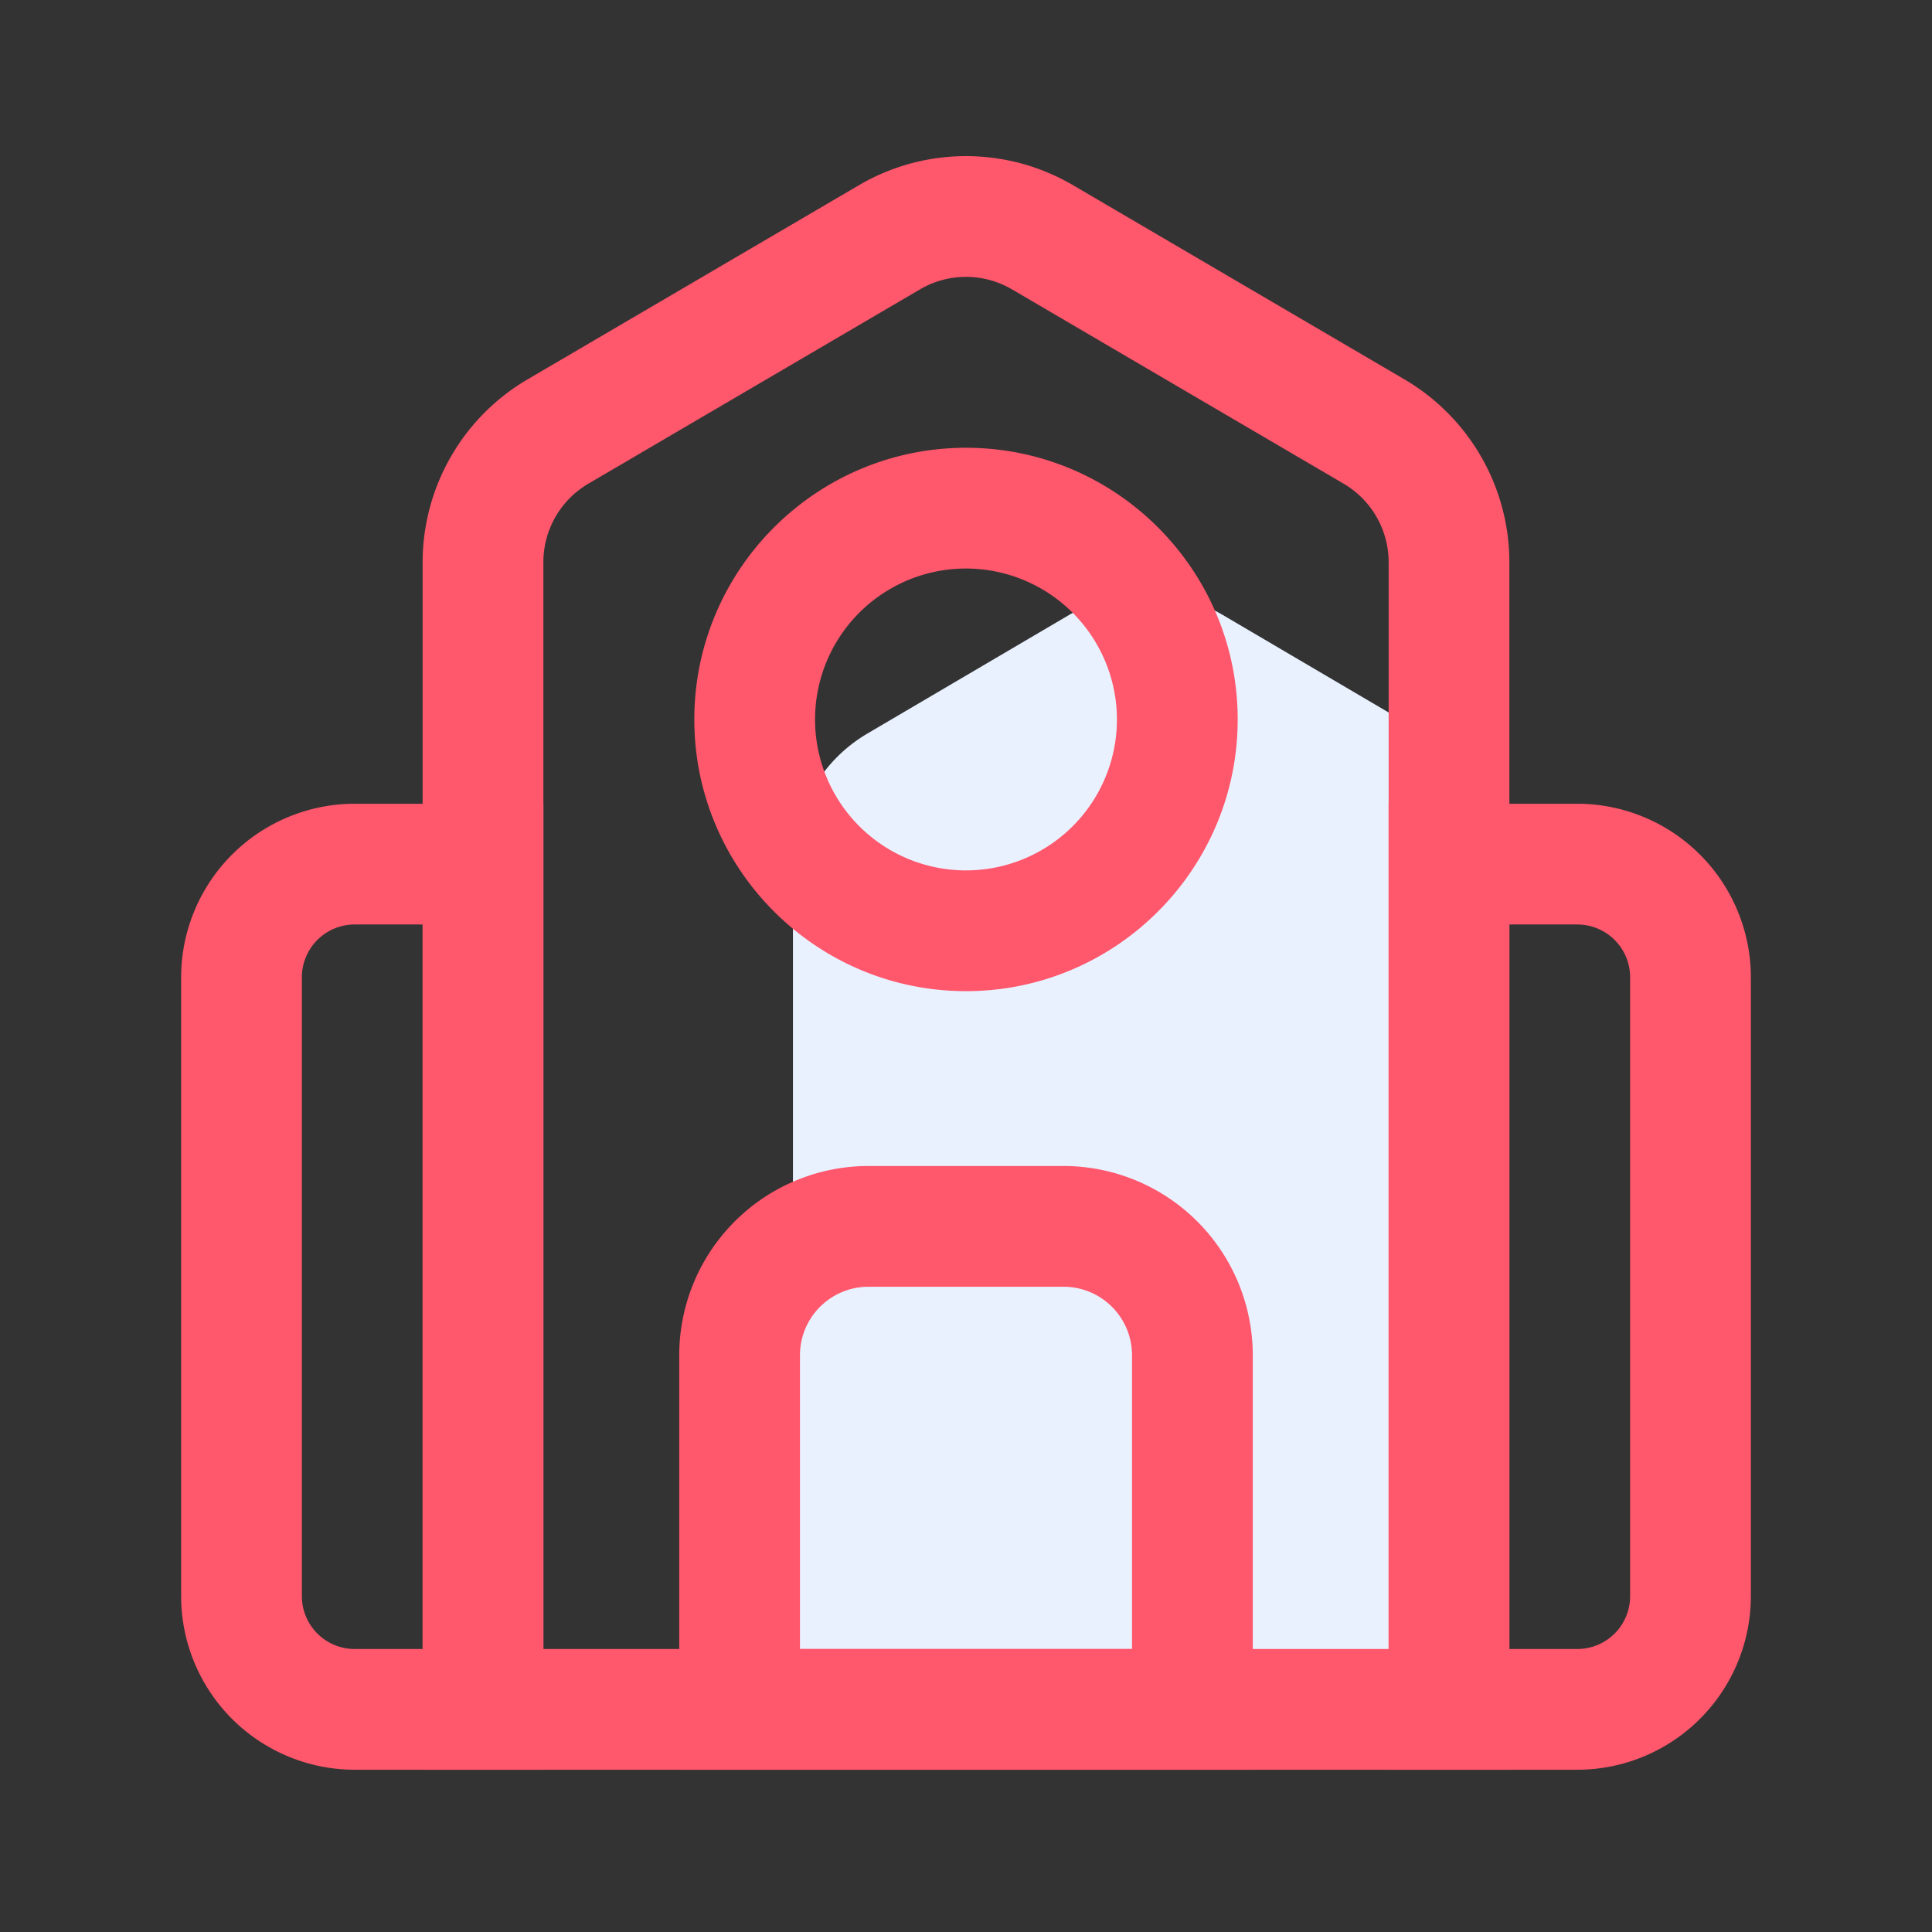 <?xml version="1.0" standalone="no"?><!DOCTYPE svg PUBLIC "-//W3C//DTD SVG 1.1//EN"
  "http://www.w3.org/Graphics/SVG/1.1/DTD/svg11.dtd">
<svg t="1631938836307" class="icon" viewBox="0 0 1024 1024" version="1.1" xmlns="http://www.w3.org/2000/svg" p-id="3740"
     xmlns:xlink="http://www.w3.org/1999/xlink" width="200" height="200">
  <rect x="0" y="0" width="1024" height="1024" fill="#333333" stroke="none"/>
  <defs>
    <style type="text/css"></style>
  </defs>
  <path
    d="M420.28 906V457.77a80.11 80.11 0 0 1 39.5-69l107-62.91a80.07 80.07 0 0 1 81.17 0l107 62.91a80.11 80.11 0 0 1 39.5 69V906z"
    fill="#E9F1FF" p-id="3741"></path>
  <path
    d="M288 938H188a92.08 92.08 0 0 1-92-92V518a92.08 92.08 0 0 1 92-92h100zM188 490a28 28 0 0 0-28 28v328a28 28 0 0 0 28 28h36V490zM836 938H736V426h100a92.08 92.08 0 0 1 92 92v328a92.08 92.08 0 0 1-92 92z m-36-64h36a28 28 0 0 0 28-28V518a28 28 0 0 0-28-28h-36z"
    fill="#FF576C" p-id="3742"></path>
  <path
    d="M800 938H224V297.89a112.49 112.49 0 0 1 55.42-96.7L455.34 98.11a112.18 112.18 0 0 1 113.32 0l175.92 103.08a112.47 112.47 0 0 1 55.42 96.7z m-512-64h448V297.89a48.26 48.26 0 0 0-23.77-41.48L536.31 153.33a48.17 48.17 0 0 0-48.62 0L311.77 256.41A48.26 48.26 0 0 0 288 297.89z"
    fill="#FF576C" p-id="3743"></path>
  <path
    d="M512 525.33c-79.4 0-144-64.6-144-144s64.6-144 144-144 144 64.59 144 144-64.6 144-144 144z m0-224a80 80 0 1 0 80 80 80.09 80.09 0 0 0-80-80zM664 938H360V718.26A100.38 100.38 0 0 1 460.26 618h103.48A100.38 100.38 0 0 1 664 718.26z m-240-64h176V718.26A36.31 36.31 0 0 0 563.74 682H460.26A36.31 36.31 0 0 0 424 718.26z"
    fill="#FF576C" p-id="3744"></path>
</svg>
